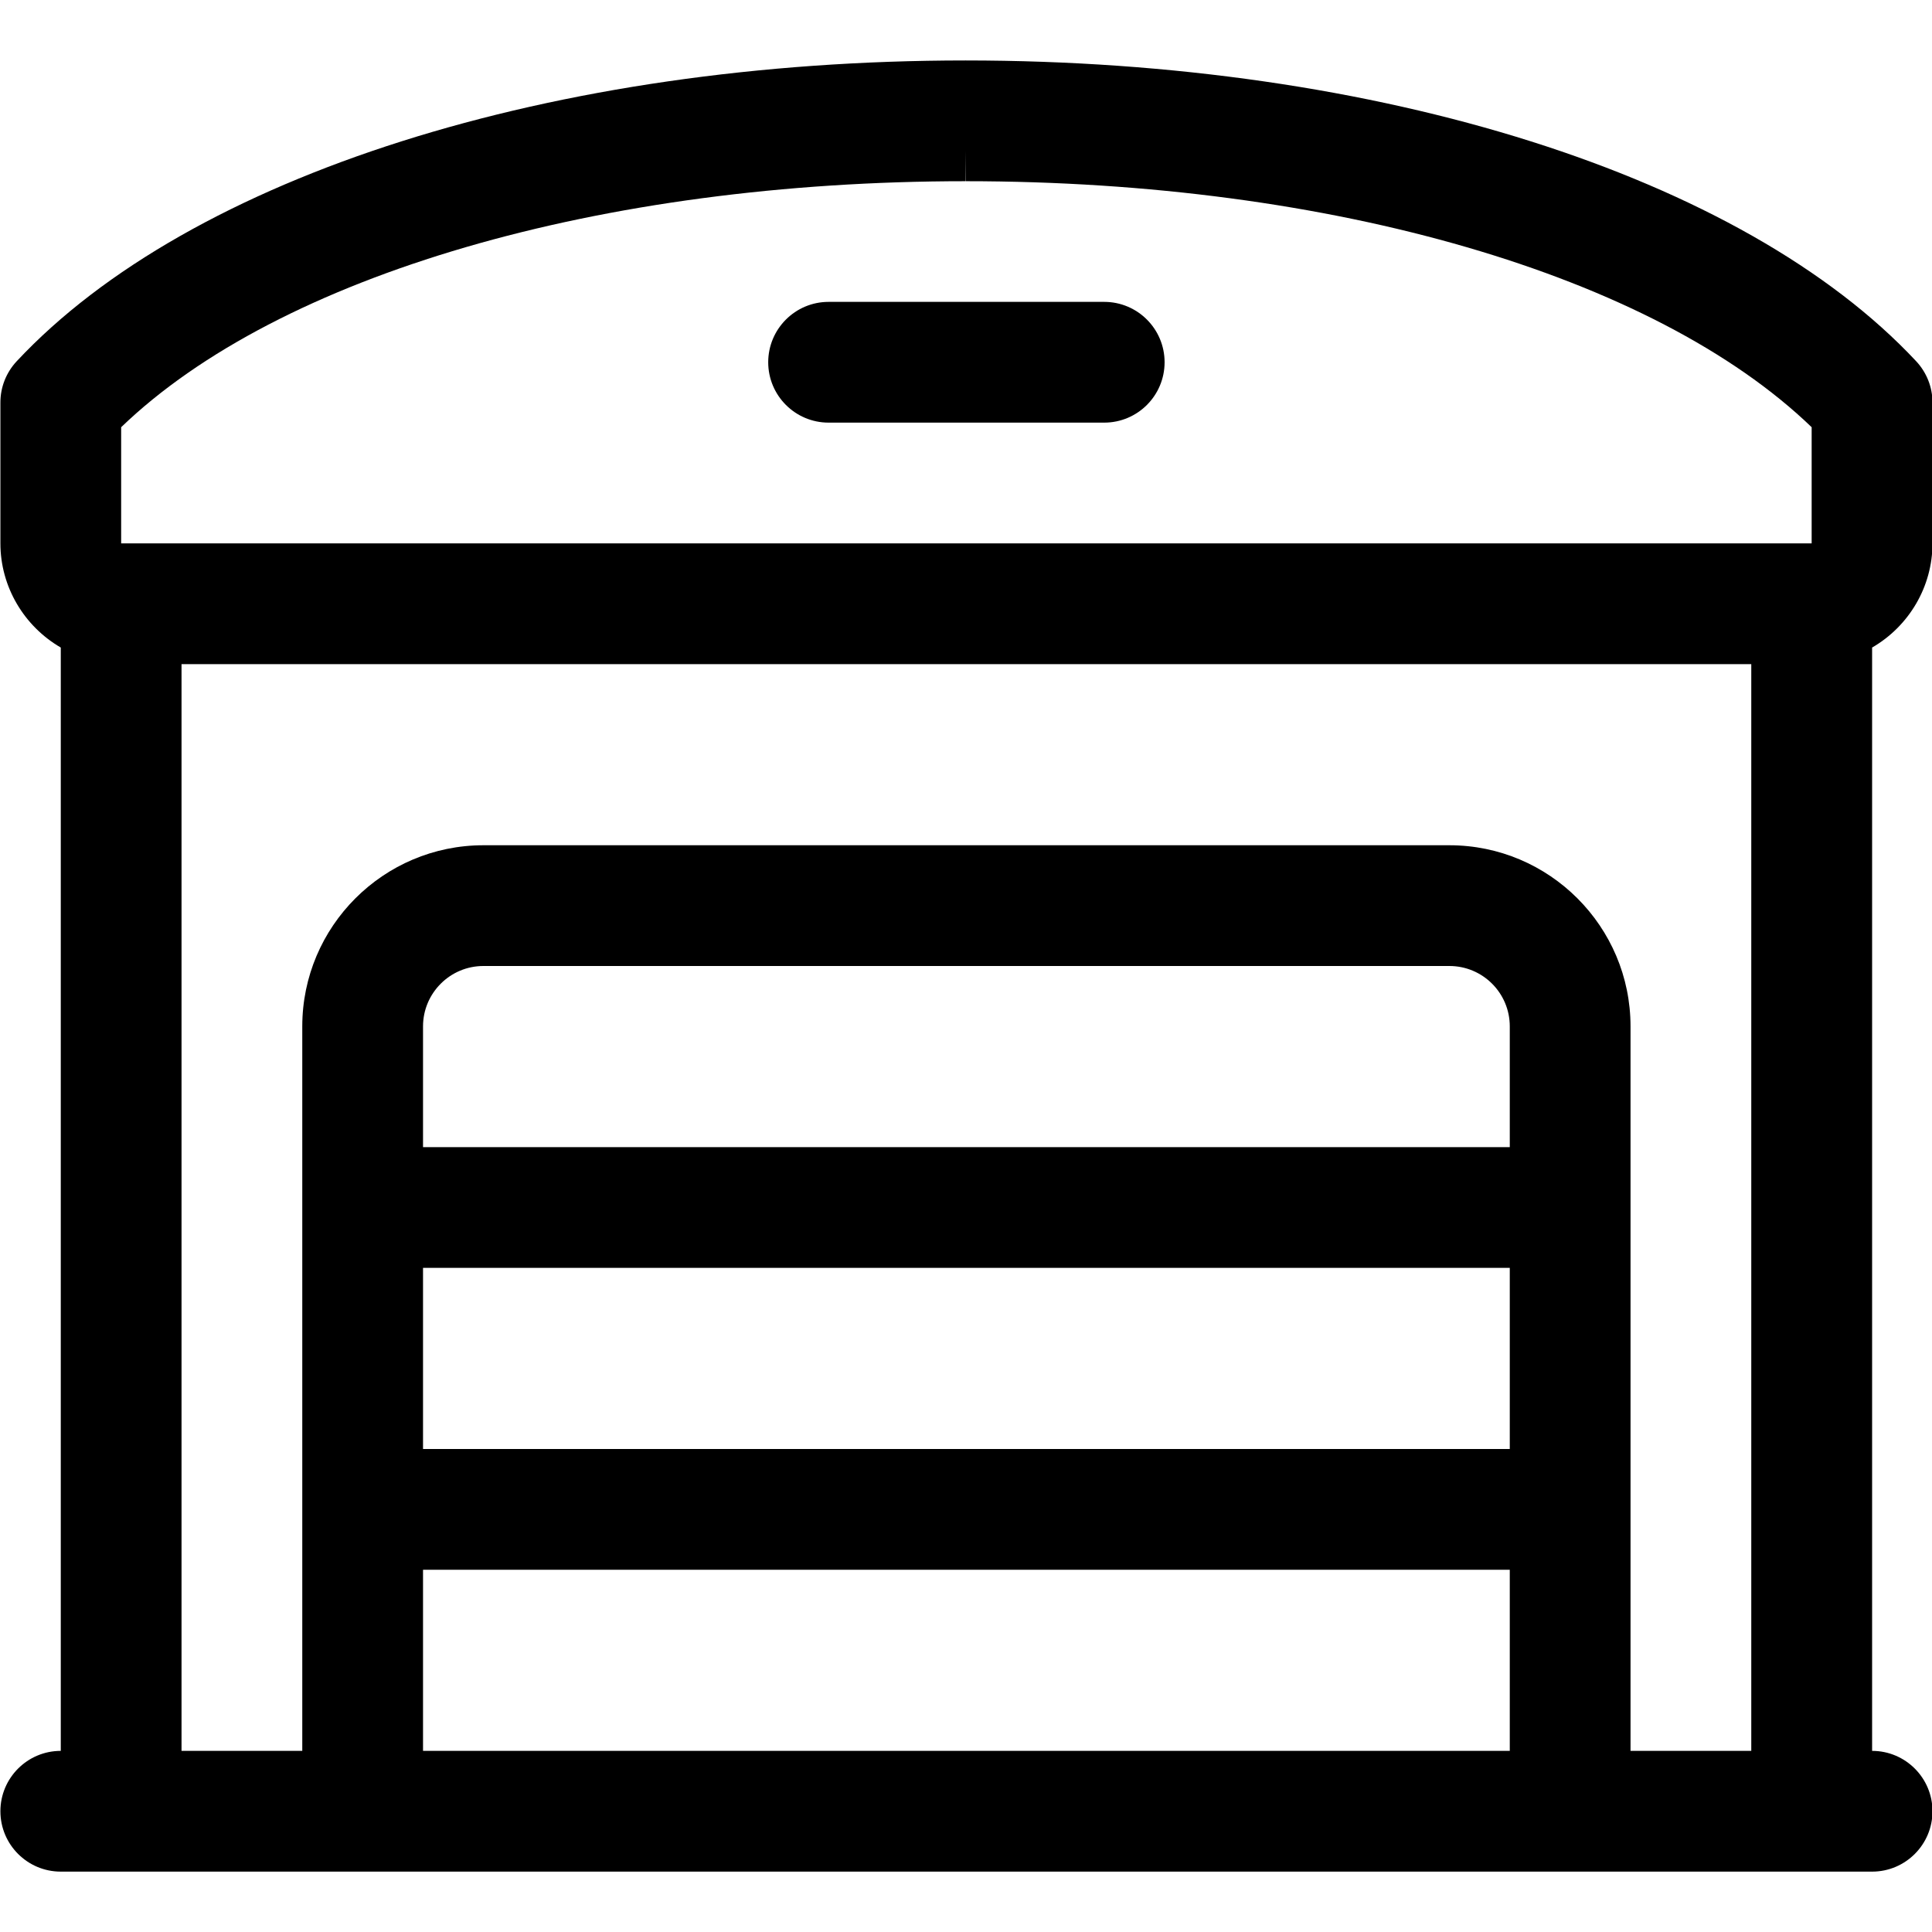 <?xml version="1.0" encoding="utf-8"?>
<!-- Generator: Adobe Illustrator 22.1.0, SVG Export Plug-In . SVG Version: 6.00 Build 0)  -->
<svg version="1.1" id="Layer_1" xmlns="http://www.w3.org/2000/svg" xmlns:xlink="http://www.w3.org/1999/xlink" x="0px" y="0px"
	 viewBox="0 0 24 24" style="enable-background:new 0 0 24 24;" xml:space="preserve">
<title>warehouse-1</title>
<g>
	<path d="M0.755,23.25c-0.414,0-0.75-0.336-0.75-0.75s0.336-0.75,0.75-0.75V8.044c-0.457-0.265-0.75-0.756-0.75-1.294V5
		c0-0.191,0.072-0.372,0.202-0.512c2.154-2.305,6.67-3.737,11.788-3.737c5.133,0.001,9.656,1.433,11.809,3.737
		c0.13,0.14,0.202,0.322,0.202,0.512v1.75c0,0.538-0.292,1.029-0.75,1.294V21.75c0.414,0,0.75,0.336,0.75,0.75
		s-0.336,0.75-0.75,0.75H0.755z M21.755,21.75V8.25h-19.5v13.5h1.5v-9c0-1.241,1.009-2.25,2.25-2.25h12
		c1.241,0,2.25,1.009,2.25,2.25v9H21.755z M18.755,21.75V19.5h-13.5v2.25H18.755z M18.755,18v-2.25h-13.5V18H18.755z M18.755,14.25
		v-1.5c0-0.414-0.336-0.75-0.75-0.75h-12c-0.414,0-0.75,0.337-0.75,0.75v1.5H18.755z M1.505,6.75h21V5.307
		c-1.959-1.888-5.962-3.056-10.507-3.056l-0.003-0.375v0.375c-4.534,0-8.53,1.168-10.49,3.056V6.75z"/>
	<path d="M10.293,5.25c-0.414,0-0.75-0.336-0.75-0.75s0.336-0.75,0.75-0.75h3.424c0.414,0,0.75,0.336,0.75,0.75
		s-0.336,0.75-0.75,0.75H10.293z"/>
</g>
</svg>
